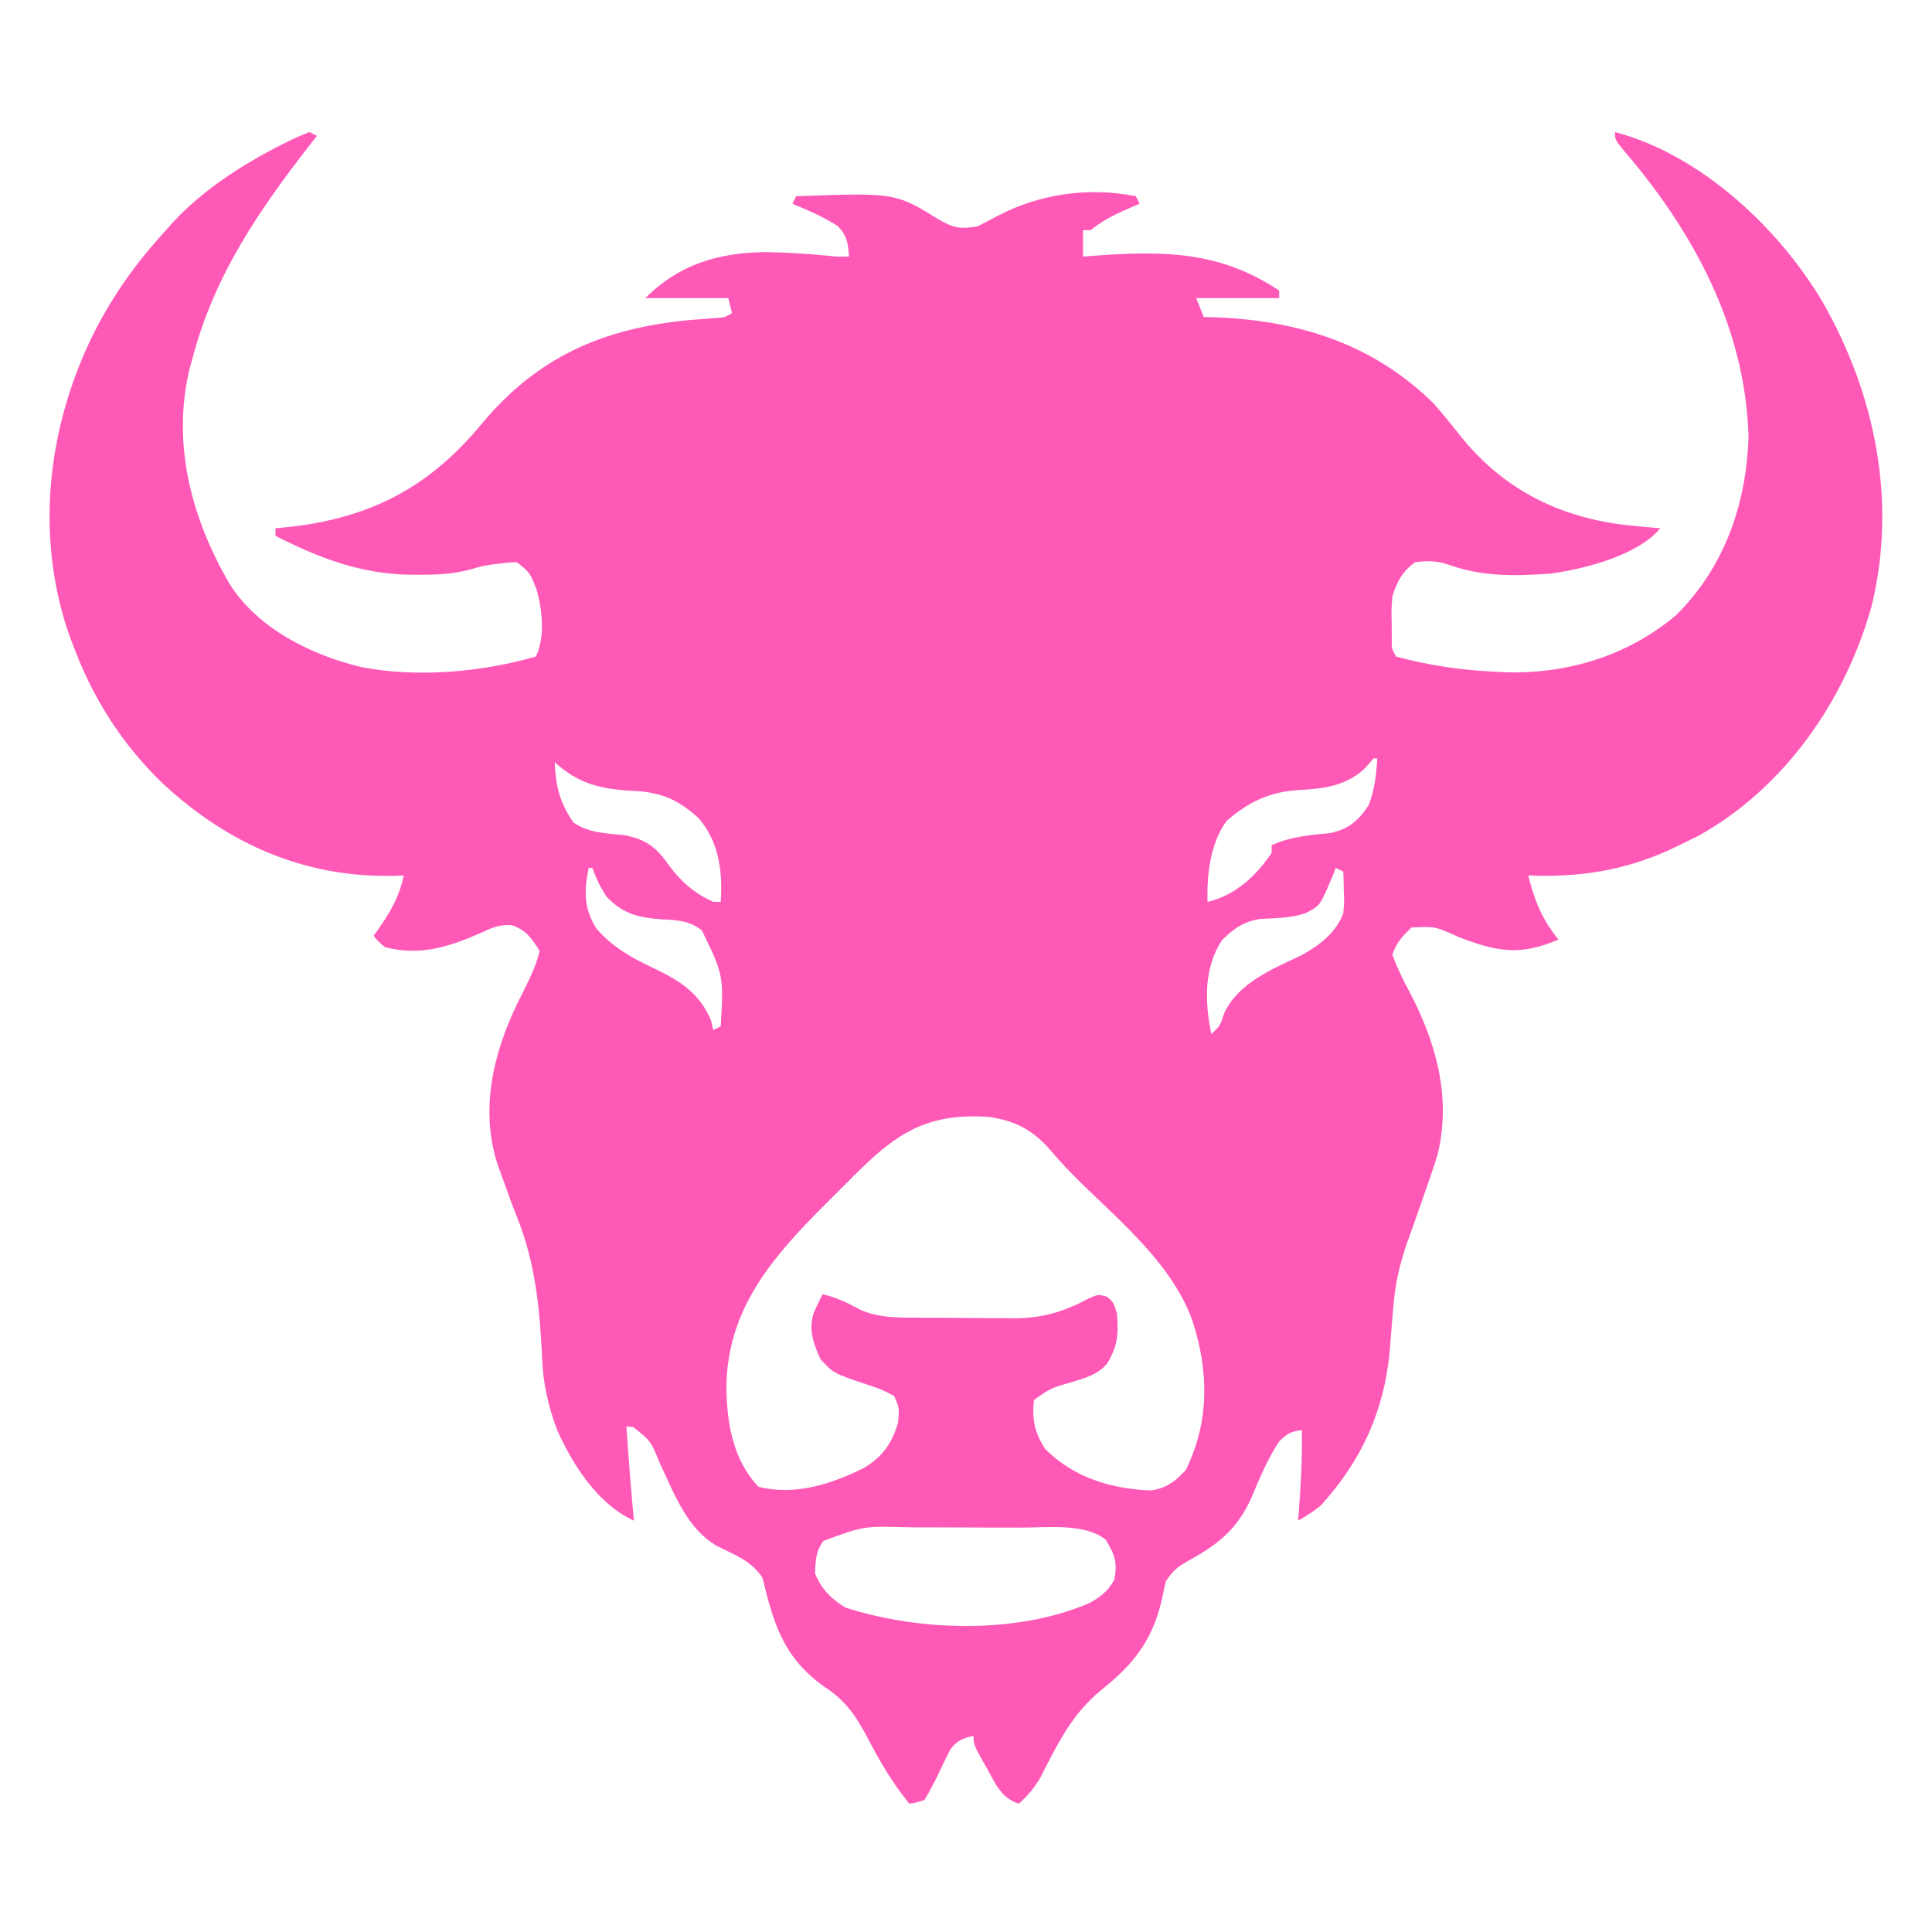 <svg xmlns="http://www.w3.org/2000/svg" version="1.1" xmlns:xlink="http://www.w3.org/1999/xlink" width="512" height="512"><svg version="1.1" xmlns="http://www.w3.org/2000/svg" width="512" height="512">
<path d="M0 0 C0.99 0.495 0.99 0.495 2 1 C1.653 1.442 1.307 1.883 0.949 2.338 C-13.062 20.253 -25.153 37.697 -31 60 C-31.226 60.803 -31.451 61.606 -31.684 62.434 C-36.612 82.59 -31.251 102.548 -21 120 C-13.418 131.767 0.662 138.652 13.875 141.812 C28.663 144.638 45.52 143.137 60 139 C62.516 133.969 61.71 126.433 60.176 121.176 C58.469 116.81 58.469 116.81 55 114 C53.053 114.025 53.053 114.025 50.875 114.312 C50.151 114.391 49.426 114.47 48.68 114.551 C45.801 114.987 45.801 114.987 42.273 116.023 C37.745 117.181 33.408 117.345 28.75 117.312 C27.916 117.308 27.082 117.303 26.222 117.298 C13.475 117.057 2.269 112.767 -9 107 C-9 106.34 -9 105.68 -9 105 C-7.984 104.902 -6.968 104.804 -5.922 104.703 C15.728 102.432 31.544 94.367 45.5 77.5 C60.387 59.562 77.814 51.959 100.812 49.812 C103.266 49.612 105.72 49.412 108.175 49.234 C110.095 49.09 110.095 49.09 112 48 C111.67 46.68 111.34 45.36 111 44 C103.74 44 96.48 44 89 44 C97.937 35.063 108.386 31.949 120.812 31.812 C126.428 31.892 131.986 32.237 137.574 32.781 C140.092 33.045 140.092 33.045 143 33 C142.756 29.424 142.494 27.525 140 24.875 C136.166 22.479 132.178 20.711 128 19 C128.33 18.34 128.66 17.68 129 17 C155.261 16.049 155.261 16.049 166.938 23.25 C170.853 25.487 172.531 25.733 177 25 C178.833 24.103 180.643 23.16 182.438 22.188 C193.563 16.326 206.63 14.526 219 17 C219.33 17.66 219.66 18.32 220 19 C219.095 19.381 219.095 19.381 218.172 19.77 C214.082 21.531 210.497 23.202 207 26 C206.34 26 205.68 26 205 26 C205 28.31 205 30.62 205 33 C206.398 32.892 206.398 32.892 207.824 32.781 C226.12 31.449 241.175 31.45 257 42 C257 42.66 257 43.32 257 44 C249.74 44 242.48 44 235 44 C235.66 45.65 236.32 47.3 237 49 C237.958 49.026 238.916 49.052 239.902 49.078 C262.118 49.916 281.893 56.081 298 72 C300.401 74.737 302.68 77.536 304.93 80.398 C316.02 94.334 330.516 101.815 348.111 104.052 C351.404 104.421 354.697 104.729 358 105 C351.972 112.208 337.966 115.765 329 117 C319.782 117.684 310.783 117.879 302.008 114.684 C298.871 113.616 296.259 113.544 293 114 C289.596 116.484 288.277 119.048 287 123 C286.722 126.516 286.722 126.516 286.812 130.188 C286.819 131.419 286.825 132.65 286.832 133.918 C286.79 136.912 286.79 136.912 288 139 C296.439 141.303 305.27 142.588 314 143 C315.014 143.053 316.029 143.106 317.074 143.16 C333.502 143.616 349.373 138.764 362.062 128.125 C374.97 115.488 380.862 98.505 381.375 80.625 C380.523 51.633 366.702 26.252 348.141 4.668 C346 2 346 2 346 0 C368.66 5.963 389.345 25.367 401 45 C414.955 69.442 420.797 97.918 413.977 125.692 C407.071 150.433 391.174 173.468 368.562 186.25 C366.721 187.192 364.866 188.108 363 189 C362.054 189.452 361.108 189.905 360.133 190.371 C347.952 195.815 336.228 197.543 323 197 C324.658 203.699 326.662 208.607 331 214 C320.779 218.381 314.732 217.239 304.465 213.289 C298.339 210.492 298.339 210.492 292.039 210.793 C289.626 213.172 288.085 214.744 287 218 C288.22 221.372 289.699 224.441 291.398 227.598 C298.565 241.112 302.73 255.908 298.938 271.125 C298.326 273.094 297.673 275.051 297 277 C296.737 277.762 296.474 278.524 296.203 279.31 C294.987 282.822 293.766 286.333 292.513 289.833 C292.219 290.656 291.924 291.48 291.621 292.328 C291.357 293.059 291.094 293.791 290.822 294.544 C288.994 300.005 287.738 305.108 287.289 310.859 C287.178 312.141 287.067 313.422 286.953 314.742 C286.733 317.398 286.525 320.054 286.32 322.711 C284.906 338.755 278.885 352.043 268 364 C266.052 365.588 264.201 366.765 262 368 C262.072 367.105 262.144 366.211 262.219 365.289 C262.765 358.175 263.148 351.135 263 344 C260.156 344.305 259.07 344.93 257.02 346.973 C253.892 351.66 251.81 356.784 249.619 361.963 C246.074 369.873 241.208 374.012 233.688 378.188 C230.415 380.007 229.125 380.812 227 384 C226.54 385.844 226.129 387.7 225.75 389.562 C223.097 400.277 218.134 406.217 209.754 412.969 C202.025 419.273 198.191 427.28 193.711 436.082 C192.069 438.883 190.399 440.836 188 443 C183.465 441.529 181.89 437.947 179.75 434 C179.386 433.358 179.023 432.716 178.648 432.055 C176 427.295 176 427.295 176 425 C173.338 425.625 171.514 426.272 169.902 428.555 C168.853 430.534 167.879 432.53 166.938 434.562 C165.728 437.157 164.469 439.527 163 442 C160.877 442.707 160.877 442.707 159 443 C154.418 437.444 151.008 431.542 147.711 425.148 C144.65 419.516 142.035 415.656 136.625 412.125 C125.793 404.466 123.117 395.751 120.062 383.125 C117.078 378.603 112.919 377.184 108.156 374.781 C99.958 370.155 96.758 360.871 92.832 352.707 C90.449 346.855 90.449 346.855 85.812 343.188 C85.214 343.126 84.616 343.064 84 343 C84.572 351.343 85.201 359.675 86 368 C76.435 363.633 69.798 353.263 65.641 343.957 C63.284 337.63 61.94 331.778 61.676 325.02 C61.024 311.534 59.896 299.504 54.789 286.957 C53.734 284.34 52.786 281.691 51.843 279.033 C51.236 277.323 50.609 275.62 49.98 273.918 C45.113 259.431 48.61 244.372 55.062 231 C55.76 229.603 56.459 228.207 57.16 226.812 C58.741 223.598 60.19 220.51 61 217 C58.936 213.684 57.436 211.502 53.676 210.188 C50.255 209.948 48.342 210.861 45.25 212.312 C36.937 215.961 29.086 218.444 20 216 C18.211 214.449 18.211 214.449 17 213 C17.41 212.432 17.82 211.863 18.242 211.277 C21.53 206.565 23.802 202.63 25 197 C24.152 197.035 23.304 197.07 22.43 197.105 C-1.46 197.657 -21.858 188.503 -39.091 172.425 C-50.069 161.76 -57.8 149.374 -63 135 C-63.389 133.939 -63.779 132.878 -64.18 131.785 C-72.7 105.634 -69.185 77.523 -57.075 53.137 C-51.889 42.952 -45.734 34.389 -38 26 C-37.145 25.024 -37.145 25.024 -36.273 24.027 C-28.239 15.313 -17.701 8.545 -7.188 3.25 C-6.5 2.903 -5.812 2.555 -5.104 2.198 C-3.435 1.394 -1.72 0.687 0 0 Z M282 166 C281.34 166.763 280.68 167.526 280 168.312 C275.079 173.261 268.779 174.047 262.062 174.375 C254.389 174.874 248.825 177.535 243.062 182.562 C238.702 188.515 237.798 196.841 238 204 C245.27 202.364 250.937 197.114 255 191 C255 190.34 255 189.68 255 189 C260.09 186.667 265.105 186.317 270.625 185.758 C275.517 184.659 278.047 182.464 280.75 178.312 C282.297 174.212 282.72 170.35 283 166 C282.67 166 282.34 166 282 166 Z M65 167 C65.29 173.398 66.326 177.705 70 183 C74.273 185.848 78.517 185.789 83.555 186.34 C89.246 187.43 92.081 189.675 95.312 194.375 C98.574 198.76 102.014 201.719 107 204 C107.66 204 108.32 204 109 204 C109.53 195.919 108.583 188.181 103.129 181.816 C97.472 176.673 92.862 174.842 85.188 174.562 C77.006 174.066 71.239 172.654 65 167 Z M74 195 C72.837 201.179 72.592 205.423 76 211 C80.222 215.929 85.26 218.759 91.062 221.5 C98.063 224.81 103.377 228.119 106.438 235.438 C106.623 236.283 106.809 237.129 107 238 C107.66 237.67 108.32 237.34 109 237 C109.763 223.456 109.763 223.456 104 211.562 C100.565 208.879 97.4 208.848 93.188 208.625 C87.06 208.137 83.083 207.198 78.75 202.625 C77.086 200.129 75.97 197.83 75 195 C74.67 195 74.34 195 74 195 Z M272 195 C271.758 195.615 271.515 196.23 271.266 196.863 C267.896 204.989 267.896 204.989 264 207 C260.021 208.326 256.18 208.325 252.008 208.523 C247.589 209.224 244.938 211.062 241.812 214.188 C236.961 221.716 237.291 230.455 239 239 C241.292 236.968 241.292 236.968 242.5 233.312 C246.388 225.363 255.054 221.895 262.668 218.25 C267.551 215.633 272.002 212.3 274 207 C274.241 204.179 274.241 204.179 274.125 201.25 C274.107 200.265 274.089 199.28 274.07 198.266 C274.047 197.518 274.024 196.77 274 196 C273.34 195.67 272.68 195.34 272 195 Z M139.438 281.438 C138.531 282.34 137.624 283.243 136.689 284.174 C122.736 298.147 110.785 311.749 110.5 332.5 C110.6 342.073 112.202 351.833 119 359 C128.565 361.474 138.362 358.296 147 354 C151.885 351.038 154.387 347.505 156 342 C156.349 338.268 156.349 338.268 155 335 C152.537 333.585 150.667 332.816 148 332 C138.86 328.944 138.86 328.944 135.438 325.188 C133.58 321.07 132.234 317.481 133.617 313 C134.337 311.3 135.161 309.645 136 308 C139.684 308.788 142.61 310.282 145.902 312.062 C151.105 314.388 156.55 314.175 162.141 314.203 C163.463 314.212 163.463 314.212 164.812 314.22 C166.675 314.23 168.537 314.236 170.4 314.24 C173.227 314.25 176.052 314.281 178.879 314.312 C180.695 314.319 182.512 314.324 184.328 314.328 C185.163 314.34 185.998 314.353 186.857 314.366 C194.056 314.339 200.003 312.64 206.312 309.188 C209 308 209 308 211.312 308.625 C213 310 213 310 214 313 C214.448 318.378 214.281 321.587 211.388 326.381 C208.847 329.345 205.519 330.208 201.875 331.312 C196.496 332.86 196.496 332.86 192 336 C191.497 341.232 192.127 344.594 195 349 C202.6 356.6 212.374 359.548 223 360 C227.109 359.378 229.422 357.626 232.25 354.562 C238.548 341.742 238.382 328.374 234 315 C228.793 300.369 215.373 289.119 204.609 278.602 C201.798 275.841 199.112 273.054 196.57 270.043 C191.986 264.615 187.022 261.926 180 261 C160.398 259.586 152.628 268.19 139.438 281.438 Z M136.214 373.362 C134.172 376.116 134.116 378.638 134 382 C135.745 386.169 138.168 388.654 142 391 C161.618 397.36 187.695 398.124 206.875 389.75 C209.795 388.083 211.704 386.601 213.312 383.625 C214.186 379.019 213.415 376.973 211 373 C205.422 368.617 195.498 369.839 188.801 369.832 C187.729 369.829 186.658 369.825 185.554 369.822 C183.292 369.817 181.031 369.815 178.769 369.815 C175.341 369.813 171.914 369.794 168.486 369.775 C166.279 369.772 164.071 369.77 161.863 369.77 C160.853 369.762 159.844 369.755 158.803 369.748 C146.915 369.398 146.915 369.398 136.214 373.362 Z " fill="#FF59B8" transform="translate(82,35)"></path>
<path d="" fill="#FF58B7" transform="translate(0,0)"></path>
</svg><style>@media (prefers-color-scheme: light) { :root { filter: none; } }
@media (prefers-color-scheme: dark) { :root { filter: none; } }
</style></svg>